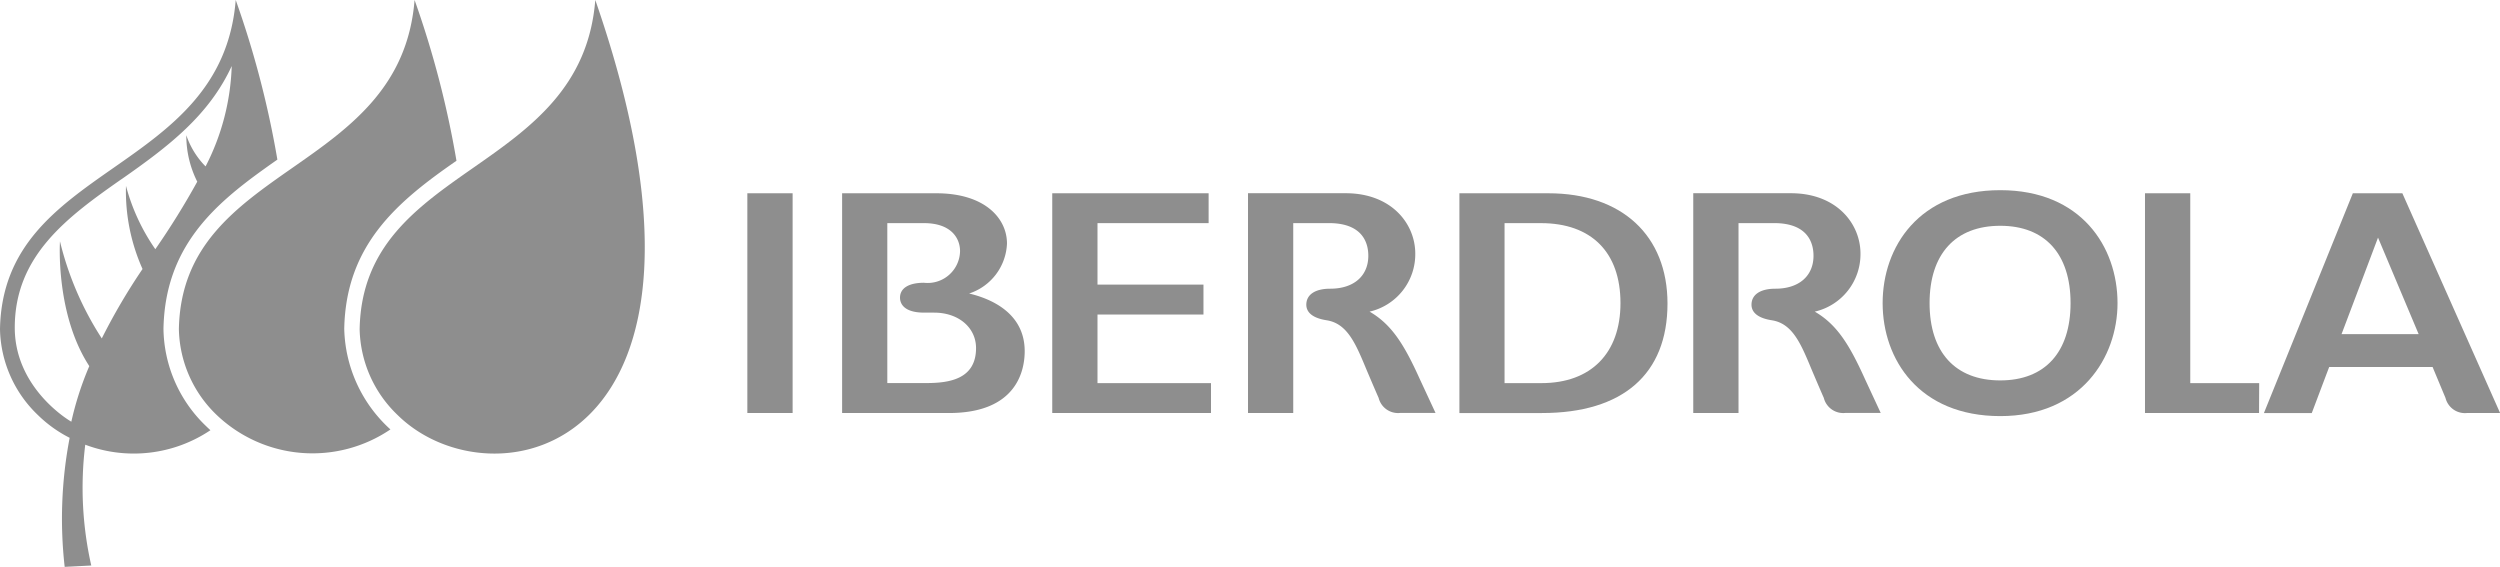 <svg xmlns="http://www.w3.org/2000/svg" width="194.021" height="43.994" viewBox="0 0 194.021 43.994"><g transform="translate(17326 7522)"><g transform="translate(-335.617 62)"><path d="M140.457,24.186a4.573,4.573,0,0,0,3.549-4.5c0-2.332-1.856-4.69-5.4-4.69h-7.578V32.052h3.512V17.315H137.3c2.663,0,3.06,1.588,3.06,2.533,0,1.573-1.133,2.558-2.954,2.558-1.181,0-1.858.463-1.858,1.243,0,.438.275,1.006,1.576,1.207,1.609.25,2.257,1.82,3.08,3.8,0,0,.711,1.68.955,2.221a1.555,1.555,0,0,0,1.682,1.17h2.735l-1.208-2.6c-1.21-2.677-2.173-4.255-3.912-5.263" transform="translate(-16990 -7584)" fill="#8e8e8e" fill-rule="evenodd"/><path d="M105.906,24.186a4.572,4.572,0,0,0,3.548-4.5c0-2.332-1.856-4.69-5.4-4.69H96.473V32.052h3.51V17.315h2.768c2.662,0,3.059,1.588,3.059,2.533,0,1.573-1.133,2.558-2.955,2.558-1.18,0-1.857.463-1.857,1.243,0,.438.275,1.006,1.577,1.207,1.608.25,2.256,1.82,3.08,3.8,0,0,.71,1.68.955,2.221a1.553,1.553,0,0,0,1.68,1.17h2.736l-1.208-2.6c-1.21-2.677-2.173-4.255-3.912-5.263" transform="translate(-16990 -7584)" fill="#8e8e8e" fill-rule="evenodd"/><path d="M57.617,32.054h3.514V15H57.617Z" transform="translate(-16990 -7584)" fill="#8e8e8e" fill-rule="evenodd"/><path d="M84.792,24.409h8.224v-2.32H84.792V17.317h8.624V15H81.28V32.054H93.6v-2.32H84.792Z" transform="translate(-16990 -7584)" fill="#8e8e8e" fill-rule="evenodd"/><path d="M116.387,17.317H119.2c3.928,0,6.18,2.264,6.18,6.208,0,3.887-2.29,6.208-6.129,6.208h-2.868V17.317Zm3.4-2.317h-6.908V32.055h6.407c6.282,0,9.743-3.02,9.743-8.5C129.028,18.274,125.484,15,119.786,15Z" transform="translate(-16990 -7584)" fill="#8e8e8e" fill-rule="evenodd"/><path d="M154.854,29.523c-3.488,0-5.486-2.187-5.486-6s2-6,5.486-6c3.47,0,5.456,2.187,5.456,6s-1.986,6-5.456,6m0-14.764c-6.307,0-9.129,4.4-9.129,8.766s2.822,8.768,9.13,8.768c6.252,0,9.1-4.545,9.1-8.768,0-4.363-2.815-8.766-9.1-8.766" transform="translate(-16990 -7584)" fill="#8e8e8e" fill-rule="evenodd"/><path d="M68.48,17.317h2.85c2.06,0,2.795,1.127,2.795,2.178a2.516,2.516,0,0,1-2.8,2.45c-1.184,0-1.86.423-1.86,1.158,0,.344.178,1.148,1.843,1.16l.813,0c1.878,0,3.245,1.155,3.245,2.753,0,2.4-2.062,2.713-3.853,2.713H68.48Zm6.342,5.464A4.259,4.259,0,0,0,77.767,18.9c0-1.943-1.7-3.9-5.484-3.9H64.972V32.054h8.29c5.307,0,5.88-3.356,5.88-4.8,0-2.985-2.653-4.083-4.32-4.477Z" transform="translate(-16990 -7584)" fill="#8e8e8e" fill-rule="evenodd"/><path d="M181.341,25.93c.178-.464,2.384-6.3,2.83-7.49l3.153,7.49ZM186.061,15h-3.844l-6.9,17.055h3.714s1.212-3.212,1.35-3.572h8.027c.135.332,1,2.4,1,2.4a1.557,1.557,0,0,0,1.677,1.17h2.56L186.06,15Z" transform="translate(-16990 -7584)" fill="#8e8e8e" fill-rule="evenodd"/><path d="M169.6,29.733V15h-3.514V32.053h8.852l.011-2.32Z" transform="translate(-16990 -7584)" fill="#8e8e8e" fill-rule="evenodd"/></g><g transform="translate(-336 62)"><path d="M26.716,25.534c.12-6.538,4.126-9.886,8.71-13.057A74.449,74.449,0,0,0,32.175,0c-1.087,13.556-18.06,12.637-18.292,25.552a9.47,9.47,0,0,0,2.934,6.653A10.774,10.774,0,0,0,30.3,33.327a10.852,10.852,0,0,1-3.583-7.793" transform="translate(-16990 -7584)" fill="#8e8e8e" fill-rule="evenodd"/><path d="M46.2,0C45.121,13.556,28.148,12.637,27.911,25.552a9.477,9.477,0,0,0,2.942,6.653C38.221,39.482,58.418,35.232,46.2,0" transform="translate(-16990 -7584)" fill="#8e8e8e" fill-rule="evenodd"/><path d="M15.952,12.912a6.332,6.332,0,0,1-1.493-2.419,7.968,7.968,0,0,0,.85,3.607,60.2,60.2,0,0,1-3.254,5.24,15.632,15.632,0,0,1-2.278-4.913,14.788,14.788,0,0,0,1.285,6.451A47.392,47.392,0,0,0,7.9,26.264a24.407,24.407,0,0,1-3.246-7.535s-.367,5.635,2.276,9.684a24.619,24.619,0,0,0-1.394,4.315c-.913-.537-4.39-3.035-4.39-7.3,0-5.574,4.05-8.562,8.288-11.526l.006,0c3.69-2.576,6.78-4.96,8.543-8.775a18.2,18.2,0,0,1-2.029,7.79M18.294,0C17.207,13.556.232,12.637,0,25.552a9.461,9.461,0,0,0,2.935,6.653,9.914,9.914,0,0,0,2.471,1.773,33.336,33.336,0,0,0-.386,10.016l2.063-.106a27.341,27.341,0,0,1-.467-9.375,10.667,10.667,0,0,0,9.715-1.125c-.12-.108-.239-.22-.354-.333a10.629,10.629,0,0,1-3.29-7.521c.112-6.294,3.84-9.574,7.85-12.447.329-.237.66-.47.99-.7A74.039,74.039,0,0,0,18.294,0" transform="translate(-16990 -7584)" fill="#8e8e8e" fill-rule="evenodd"/></g></g></svg>